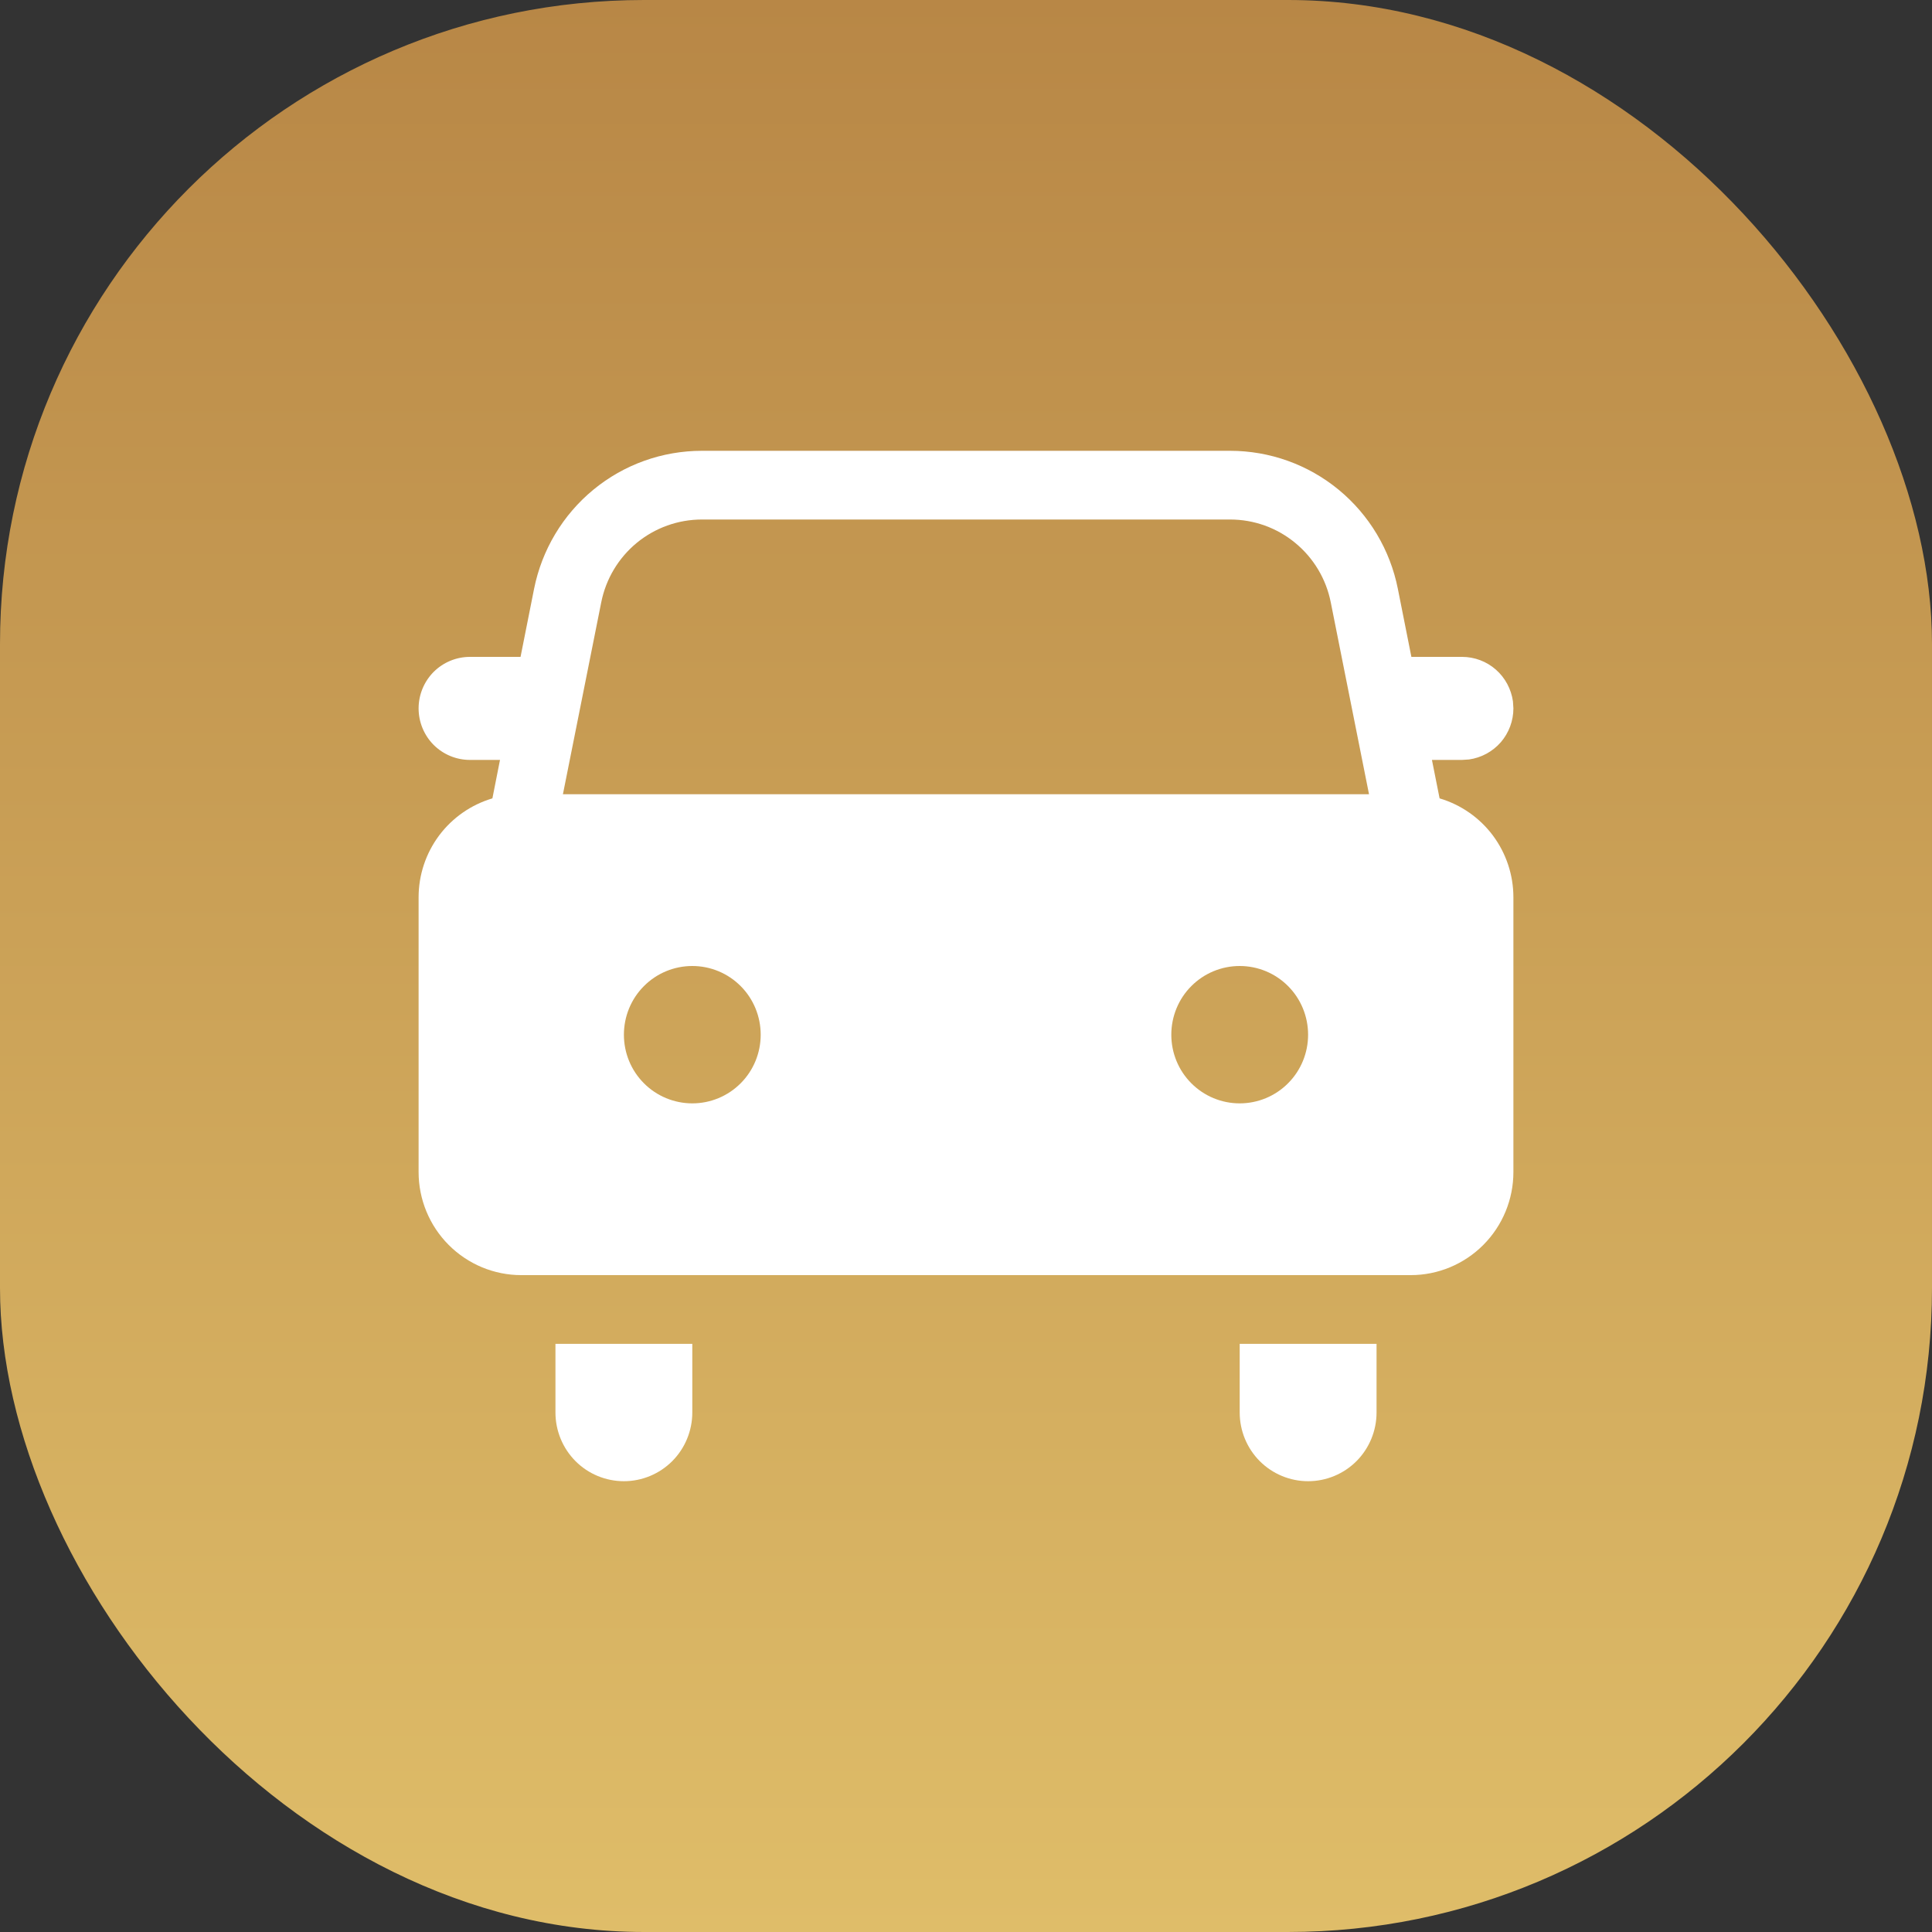 <svg width="30" height="30" viewBox="0 0 30 30" fill="none" xmlns="http://www.w3.org/2000/svg">
<rect x="0" y="0" width="30" height="30" fill="#333333" stroke="none"/>
<rect width="30" height="30" rx="10" fill="url(#paint0_linear_3832_2)"/>
<path d="M10.75 20.867V21.933C10.75 22.216 10.638 22.488 10.439 22.688C10.239 22.888 9.969 23 9.688 23C9.406 23 9.135 22.888 8.936 22.688C8.737 22.488 8.625 22.216 8.625 21.933V20.867H10.75ZM21.375 20.867V21.933C21.375 22.216 21.263 22.488 21.064 22.688C20.864 22.888 20.594 23 20.312 23C20.031 23 19.761 22.888 19.561 22.688C19.362 22.488 19.25 22.216 19.25 21.933V20.867H21.375ZM19.101 7C19.715 7 20.311 7.213 20.786 7.604C21.261 7.995 21.586 8.539 21.706 9.144L21.916 10.2H22.703C22.896 10.2 23.082 10.27 23.227 10.397C23.372 10.524 23.466 10.7 23.493 10.891L23.5 11C23.5 11.193 23.43 11.38 23.304 11.526C23.177 11.671 23.002 11.766 22.811 11.793L22.703 11.8H22.235L22.354 12.397C22.684 12.495 22.975 12.697 23.182 12.974C23.388 13.251 23.5 13.587 23.5 13.933V18.2C23.5 18.624 23.332 19.031 23.033 19.331C22.734 19.631 22.329 19.8 21.906 19.8H8.094C7.671 19.8 7.266 19.631 6.967 19.331C6.668 19.031 6.5 18.624 6.5 18.2V13.933C6.5 13.587 6.612 13.251 6.818 12.974C7.025 12.697 7.316 12.495 7.646 12.397L7.764 11.8H7.297C7.086 11.8 6.883 11.716 6.733 11.566C6.584 11.416 6.5 11.212 6.5 11C6.5 10.788 6.584 10.584 6.733 10.434C6.883 10.284 7.086 10.2 7.297 10.2H8.083L8.293 9.144C8.414 8.539 8.739 7.995 9.214 7.604C9.689 7.213 10.284 7 10.899 7H19.101ZM10.75 15C10.468 15 10.198 15.112 9.999 15.312C9.799 15.512 9.688 15.784 9.688 16.067C9.688 16.35 9.799 16.621 9.999 16.821C10.198 17.021 10.468 17.133 10.75 17.133C11.032 17.133 11.302 17.021 11.501 16.821C11.701 16.621 11.812 16.35 11.812 16.067C11.812 15.784 11.701 15.512 11.501 15.312C11.302 15.112 11.032 15 10.75 15ZM19.25 15C18.968 15 18.698 15.112 18.499 15.312C18.299 15.512 18.188 15.784 18.188 16.067C18.188 16.35 18.299 16.621 18.499 16.821C18.698 17.021 18.968 17.133 19.25 17.133C19.532 17.133 19.802 17.021 20.001 16.821C20.201 16.621 20.312 16.35 20.312 16.067C20.312 15.784 20.201 15.512 20.001 15.312C19.802 15.112 19.532 15 19.25 15ZM19.101 8.067H10.899C10.53 8.067 10.173 8.195 9.888 8.429C9.603 8.664 9.408 8.99 9.336 9.353L8.741 12.333H21.258L20.664 9.353C20.592 8.99 20.397 8.664 20.112 8.43C19.828 8.195 19.471 8.067 19.102 8.067H19.101Z" fill="white"/>
<defs>
<linearGradient id="paint0_linear_3832_2" x1="15" y1="0" x2="15" y2="30" gradientUnits="userSpaceOnUse">
<stop stop-color="#B88746"/>
<stop offset="1" stop-color="#DFBD69"/>
</linearGradient>
</defs>
</svg>
